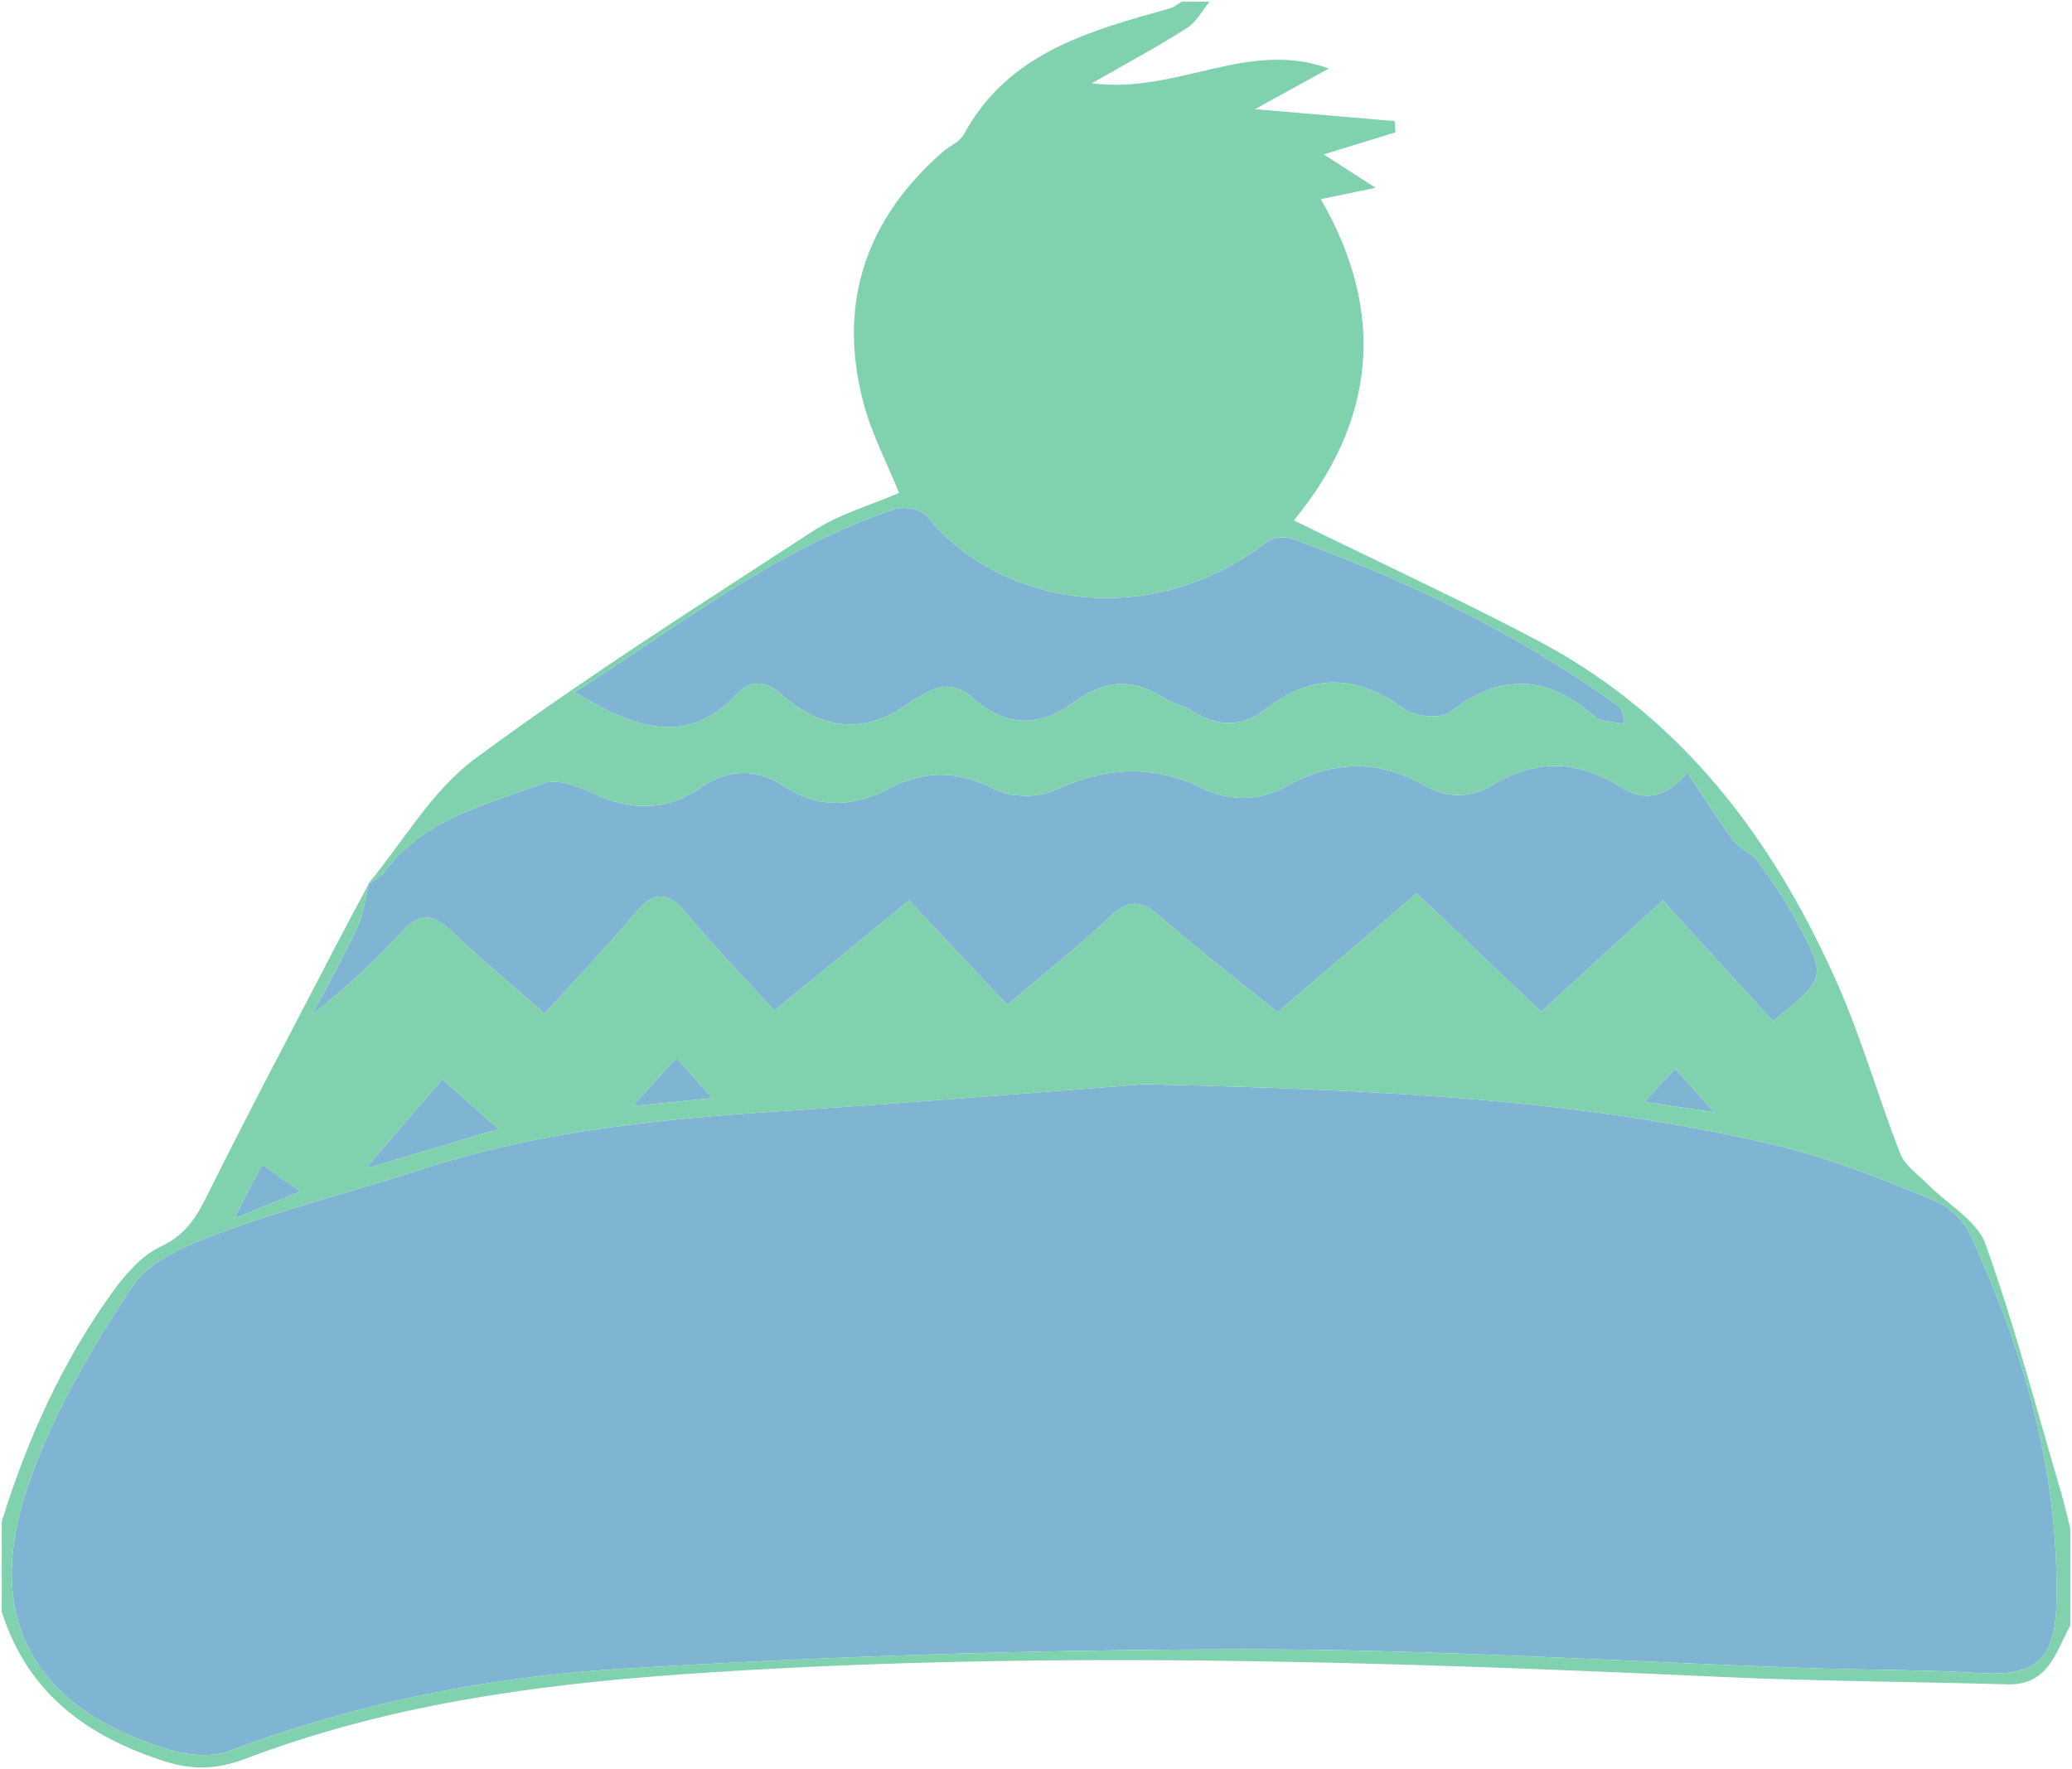 <?xml version="1.0" encoding="iso-8859-1"?>
<!-- Generator: Adobe Illustrator 18.1.1, SVG Export Plug-In . SVG Version: 6.00 Build 0)  -->
<!DOCTYPE svg PUBLIC "-//W3C//DTD SVG 1.1//EN" "http://www.w3.org/Graphics/SVG/1.1/DTD/svg11.dtd">
<svg version="1.1" id="Layer_1" xmlns="http://www.w3.org/2000/svg" xmlns:xlink="http://www.w3.org/1999/xlink" x="0px" y="0px"
	 viewBox="14.75 -103.22 298.5 254.95" style="enable-background:new 14.75 -103.22 298.5 254.95;" xml:space="preserve">
<path style="fill:none;enable-background:new    ;" d="z"/>
<g id="XMLID_3_">
	<g>
		<path style="fill:#7FB5D3;" d="M267.92,20.8c2.06,2.81,4.03,5.72,5.68,8.78c0.46,0.86,0.88,1.63,1.23,2.32
			c3.02,5.83,2.22,6.46-4.66,12.04c-5.12-5.62-10.27-11.26-15.88-17.41c-5.89,5.4-11.59,10.61-17.53,16.05
			c-6.07-5.78-11.82-11.25-17.91-17.06c-6.66,5.69-13.09,11.16-20.06,17.11c-5.72-4.62-11.49-9.04-16.95-13.81
			c-2.66-2.32-4.45-2.5-7.11,0.01c-4.59,4.33-9.56,8.24-14.87,12.76c-4.69-4.99-9.2-9.78-14.14-15.04
			c-6.37,5.2-12.63,10.32-19.41,15.86c-4.31-4.73-8.69-9.22-12.68-14.03c-2.81-3.39-4.82-3.08-7.5,0.12
			c-4.03,4.81-8.39,9.35-12.93,14.34c-4.76-4.19-9.23-7.89-13.42-11.88c-2.57-2.46-4.52-2.74-7.07,0.01
			c-3.94,4.26-8.16,8.27-12.97,11.98c2.17-4.13,4.49-8.2,6.45-12.43c0.92-1.98,1.19-4.28,1.73-6.43c0.75-0.51,1.64-0.9,2.14-1.58
			c5.73-7.8,14.79-9.78,23.09-12.87c1.93-0.71,4.9,0.48,7.07,1.47c5.41,2.49,10.49,2.64,15.49-0.83c3.98-2.77,8.01-2.8,12.07-0.17
			c4.94,3.22,9.9,2.99,15.02,0.32c5.01-2.62,9.86-2.72,15.16,0.05c2.38,1.25,6.38,1.3,8.84,0.15c7.12-3.32,13.94-3.75,21-0.34
			c4.17,2.02,8.33,2.01,12.39-0.26c6.6-3.68,13.17-3.85,19.8-0.05c3.31,1.91,6.72,1.82,9.94-0.14c6.16-3.74,12.14-3.51,18.17,0.29
			c3.15,1.99,6.27,2.05,9.74-2.01c2.42,3.6,4.41,6.79,6.65,9.8C265.36,19.08,267.07,19.63,267.92,20.8z"/>
		<path style="fill:#7FB5D3;" d="M251.67,55.56c1.86-2.03,2.95-3.22,4.38-4.78c1.95,2.16,3.41,3.76,5.71,6.3
			C257.92,56.5,255.39,56.12,251.67,55.56z"/>
		<path style="fill:#7FB5D3;" d="M248.69,1.09c-1.44-0.34-3.29-0.22-4.27-1.09c-6.85-6.03-13.51-6.25-20.81-0.59
			c-1.33,1.03-5.01,0.65-6.58-0.49c-6.78-4.92-13.2-5.17-19.85-0.01c-3.4,2.65-6.94,2.71-10.61,0.36c-1.25-0.8-2.84-1.06-4.07-1.87
			c-4.44-2.93-8.68-2.68-12.86,0.45c-5.05,3.77-9.97,3.81-14.76-0.5c-2.3-2.07-4.75-2.08-7.27-0.37c-0.41,0.28-0.94,0.4-1.33,0.7
			c-6.65,5.1-12.98,4.48-19.11-0.96c-2.02-1.79-4.24-2.07-6.18,0c-7.39,7.89-14.91,4.9-23.46-0.17
			c15.27-9.79,29.18-20.72,46.13-26.41c1.31-0.44,3.8,0.04,4.61,1.03c10.93,13.3,32.56,16.47,49.05,3.65
			c0.84-0.66,2.61-0.77,3.68-0.38c7.27,2.64,14.39,5.58,21.3,8.92c8.89,4.31,17.44,9.27,25.53,15.11
			C248.32-1.17,248.66-0.59,248.69,1.09z"/>
		<path style="fill:#80D1AE;" d="M257.84,8.12c-3.47,4.06-6.59,4-9.74,2.01c-6.03-3.8-12.01-4.03-18.17-0.29
			c-3.22,1.96-6.63,2.05-9.94,0.14c-6.63-3.8-13.2-3.63-19.8,0.05c-4.06,2.27-8.22,2.28-12.39,0.26c-7.06-3.41-13.88-2.98-21,0.34
			c-2.46,1.15-6.46,1.1-8.84-0.15c-5.3-2.77-10.15-2.67-15.16-0.05c-5.12,2.67-10.08,2.9-15.02-0.32c-4.06-2.63-8.09-2.6-12.07,0.17
			c-5,3.47-10.08,3.32-15.49,0.83c-2.17-0.99-5.14-2.18-7.07-1.47c-8.3,3.09-17.36,5.07-23.09,12.87c-0.5,0.68-1.39,1.07-2.14,1.58
			c0-0.02,0-0.04,0.01-0.06c-0.01,0.03-0.03,0.05-0.04,0.08c-0.05,0.03-0.09,0.06-0.14,0.09c5.07-6.1,9.2-13.47,15.39-18.05
			c4.64-3.43,9.34-6.76,14.1-10.02l0.29,0.42c8.55,5.07,16.07,8.06,23.46,0.17c1.94-2.07,4.16-1.79,6.18,0
			c6.13,5.44,12.46,6.06,19.11,0.96c0.39-0.3,0.92-0.42,1.33-0.7c2.52-1.71,4.97-1.7,7.27,0.37c4.79,4.31,9.71,4.27,14.76,0.5
			c4.18-3.13,8.42-3.38,12.86-0.45c1.23,0.81,2.82,1.07,4.07,1.87c3.67,2.35,7.21,2.29,10.61-0.36c6.65-5.16,13.07-4.91,19.85,0.01
			c1.57,1.14,5.25,1.52,6.58,0.49c7.3-5.66,13.96-5.44,20.81,0.59c0.98,0.87,2.83,0.75,4.27,1.09c-0.03-1.68-0.37-2.26-0.86-2.62
			c-8.09-5.84-16.64-10.8-25.53-15.11l0.52-1.07c4.49,2.19,8.94,4.42,13.34,6.74c18.3,9.63,30.81,24.51,39.86,42.27l-1.19,0.6
			c-0.35-0.69-0.77-1.46-1.23-2.32c-1.65-3.06-3.62-5.97-5.68-8.78c-0.85-1.17-2.56-1.72-3.43-2.88
			C262.25,14.91,260.26,11.72,257.84,8.12z"/>
		<path style="fill:#7FB5D3;" d="M271.37,62.01c7.53,1.82,14.81,4.83,22.02,7.75c2.11,0.85,4.28,2.94,5.24,5
			c7.8,16.89,12.83,34.5,12.37,53.31c-0.2,7.93-3.22,10.29-10.87,9.81c-8.29-0.51-16.62-0.43-24.93-0.72
			c-26.96-0.94-53.91-2.72-80.87-2.7c-30.11,0.02-60.27,0.98-90.33,2.82c-19.16,1.17-38.11,4.99-56.28,11.85
			c-2.51,0.94-5.93,0.59-8.62-0.22c-19.34-5.84-26.84-18.72-20.39-37.8c3.45-10.22,9.13-19.9,15.12-28.96
			c2.52-3.81,8.18-6.09,12.87-7.81c9.48-3.48,19.32-5.96,28.94-9.1c16.95-5.53,34.47-7.23,52.12-8.37
			c19.6-1.27,39.18-2.9,51.83-3.85C215.09,53.84,243.53,55.28,271.37,62.01z"/>
		<path style="fill:#80D1AE;" d="M201.15-28.23c7.28,3.58,14.52,7.01,21.67,10.52l-0.52,1.07c-6.91-3.34-14.03-6.28-21.3-8.92
			c-1.07-0.39-2.84-0.28-3.68,0.38c-16.49,12.82-38.12,9.65-49.05-3.65c-0.81-0.99-3.3-1.47-4.61-1.03
			c-16.95,5.69-30.86,16.62-46.13,26.41l-0.29-0.42c11.41-7.84,23.09-15.3,34.69-22.85c3.71-2.41,8.17-3.66,12.34-5.47
			c-1.77-4.4-4.03-8.66-5.19-13.19c-3.67-14.26,0.44-26.26,11.46-35.94c1-0.87,2.48-1.45,3.06-2.52
			c6.41-11.84,18.11-14.91,29.71-18.18c0.61-0.17,1.13-0.63,1.69-0.95c1.33,0,2.67,0,4,0c-1.07,1.28-1.9,2.93-3.24,3.78
			c-4.03,2.58-8.25,4.84-13.72,7.98c12.3,1.59,22.42-6.39,34.15-2.14c-3.66,2.02-6.85,3.77-10.65,5.86
			c7.26,0.62,13.69,1.17,20.13,1.72c0.04,0.54,0.08,1.08,0.12,1.62c-3.17,0.98-6.34,1.95-10.35,3.18c2.69,1.73,4.77,3.07,7.48,4.81
			c-2.97,0.62-5.22,1.09-7.89,1.64C214.59-57.99,212.79-42.41,201.15-28.23z"/>
		<path style="fill:#7FB5D3;" d="M112.22,49.22c1.73,1.95,3.16,3.56,5.15,5.8c-4.06,0.41-7.1,0.71-11.51,1.15
			C108.45,53.34,110.16,51.47,112.22,49.22z"/>
		<path style="fill:#7FB5D3;" d="M86.57,59.47c-6.42,1.92-12.07,3.61-19.21,5.74c4.3-4.98,7.59-8.8,11.12-12.89
			C81.16,54.69,83.48,56.74,86.57,59.47z"/>
		<path style="fill:#7FB5D3;" d="M67.93,24.03c-0.01,0.02-0.01,0.04-0.01,0.06c-0.01,0-0.02,0.01-0.03,0.02
			C67.9,24.08,67.92,24.06,67.93,24.03z"/>
		<path style="fill:#7FB5D3;" d="M58.02,68.48c-3.46,1.41-5.96,2.43-9.55,3.9c1.61-3.11,2.69-5.21,4.04-7.83
			C54.34,65.86,55.86,66.94,58.02,68.48z"/>
		<path style="fill:#80D1AE;" d="M48.47,72.38c3.59-1.47,6.09-2.49,9.55-3.9c-2.16-1.54-3.68-2.62-5.51-3.93
			C51.16,67.17,50.08,69.27,48.47,72.38z M105.86,56.17c4.41-0.44,7.45-0.74,11.51-1.15c-1.99-2.24-3.42-3.85-5.15-5.8
			C110.16,51.47,108.45,53.34,105.86,56.17z M67.36,65.21c7.14-2.13,12.79-3.82,19.21-5.74c-3.09-2.73-5.41-4.78-8.09-7.15
			C74.95,56.41,71.66,60.23,67.36,65.21z M256.05,50.78c-1.43,1.56-2.52,2.75-4.38,4.78c3.72,0.56,6.25,0.94,10.09,1.52
			C259.46,54.54,258,52.94,256.05,50.78z M293.39,69.76c-7.21-2.92-14.49-5.93-22.02-7.75c-27.84-6.73-56.28-8.17-91.78-8.99
			c-12.65,0.95-32.23,2.58-51.83,3.85c-17.65,1.14-35.17,2.84-52.12,8.37c-9.62,3.14-19.46,5.62-28.94,9.1
			c-4.69,1.72-10.35,4-12.87,7.81c-5.99,9.06-11.67,18.74-15.12,28.96c-6.45,19.08,1.05,31.96,20.39,37.8
			c2.69,0.81,6.11,1.16,8.62,0.22c18.17-6.86,37.12-10.68,56.28-11.85c30.06-1.84,60.22-2.8,90.33-2.82
			c26.96-0.02,53.91,1.76,80.87,2.7c8.31,0.29,16.64,0.21,24.93,0.72c7.65,0.48,10.67-1.88,10.87-9.81
			c0.46-18.81-4.57-36.42-12.37-53.31C297.67,72.7,295.5,70.61,293.39,69.76z M313,117.03c0,4.67,0,9.33,0,14
			c-2.09,3.82-3.16,8.64-9.07,8.47c-13.64-0.39-27.31-0.44-40.94-1.06c-50.11-2.28-100.22-3.92-150.33-0.36
			c-21.31,1.52-42.43,4.48-62.54,12.14c-4.01,1.52-7.5,1.68-11.54,0.4c-11.27-3.57-19.87-9.85-23.58-21.59c0-4.33,0-8.67,0-13
			c3.72-11.93,8.8-23.23,16.18-33.36c1.8-2.47,4.11-5.04,6.79-6.29c3.71-1.73,5.25-4.52,6.91-7.88c5.99-12.06,12.3-23.95,18.5-35.9
			c1.48-2.84,3-5.67,4.51-8.49c0.01-0.01,0.02-0.02,0.03-0.02c-0.54,2.15-0.81,4.45-1.73,6.43c-1.96,4.23-4.28,8.3-6.45,12.43
			c4.81-3.71,9.03-7.72,12.97-11.98c2.55-2.75,4.5-2.47,7.07-0.01c4.19,3.99,8.66,7.69,13.42,11.88c4.54-4.99,8.9-9.53,12.93-14.34
			c2.68-3.2,4.69-3.51,7.5-0.12c3.99,4.81,8.37,9.3,12.68,14.03c6.78-5.54,13.04-10.66,19.41-15.86
			c4.94,5.26,9.45,10.05,14.14,15.04c5.31-4.52,10.28-8.43,14.87-12.76c2.66-2.51,4.45-2.33,7.11-0.01
			c5.46,4.77,11.23,9.19,16.95,13.81c6.97-5.95,13.4-11.42,20.06-17.11c6.09,5.81,11.84,11.28,17.91,17.06
			c5.94-5.44,11.64-10.65,17.53-16.05c5.61,6.15,10.76,11.79,15.88,17.41c6.88-5.58,7.68-6.21,4.66-12.04l1.19-0.6
			c1.23,2.42,2.4,4.88,3.51,7.4c3.47,7.9,5.83,16.28,8.98,24.33c0.69,1.74,2.59,3.03,4,4.45c2.82,2.86,7.06,5.17,8.28,8.59
			c4.19,11.69,7.34,23.76,10.86,35.69C312.16,113.5,312.55,115.27,313,117.03z"/>
	</g>
	<g>
	</g>
</g>
</svg>
